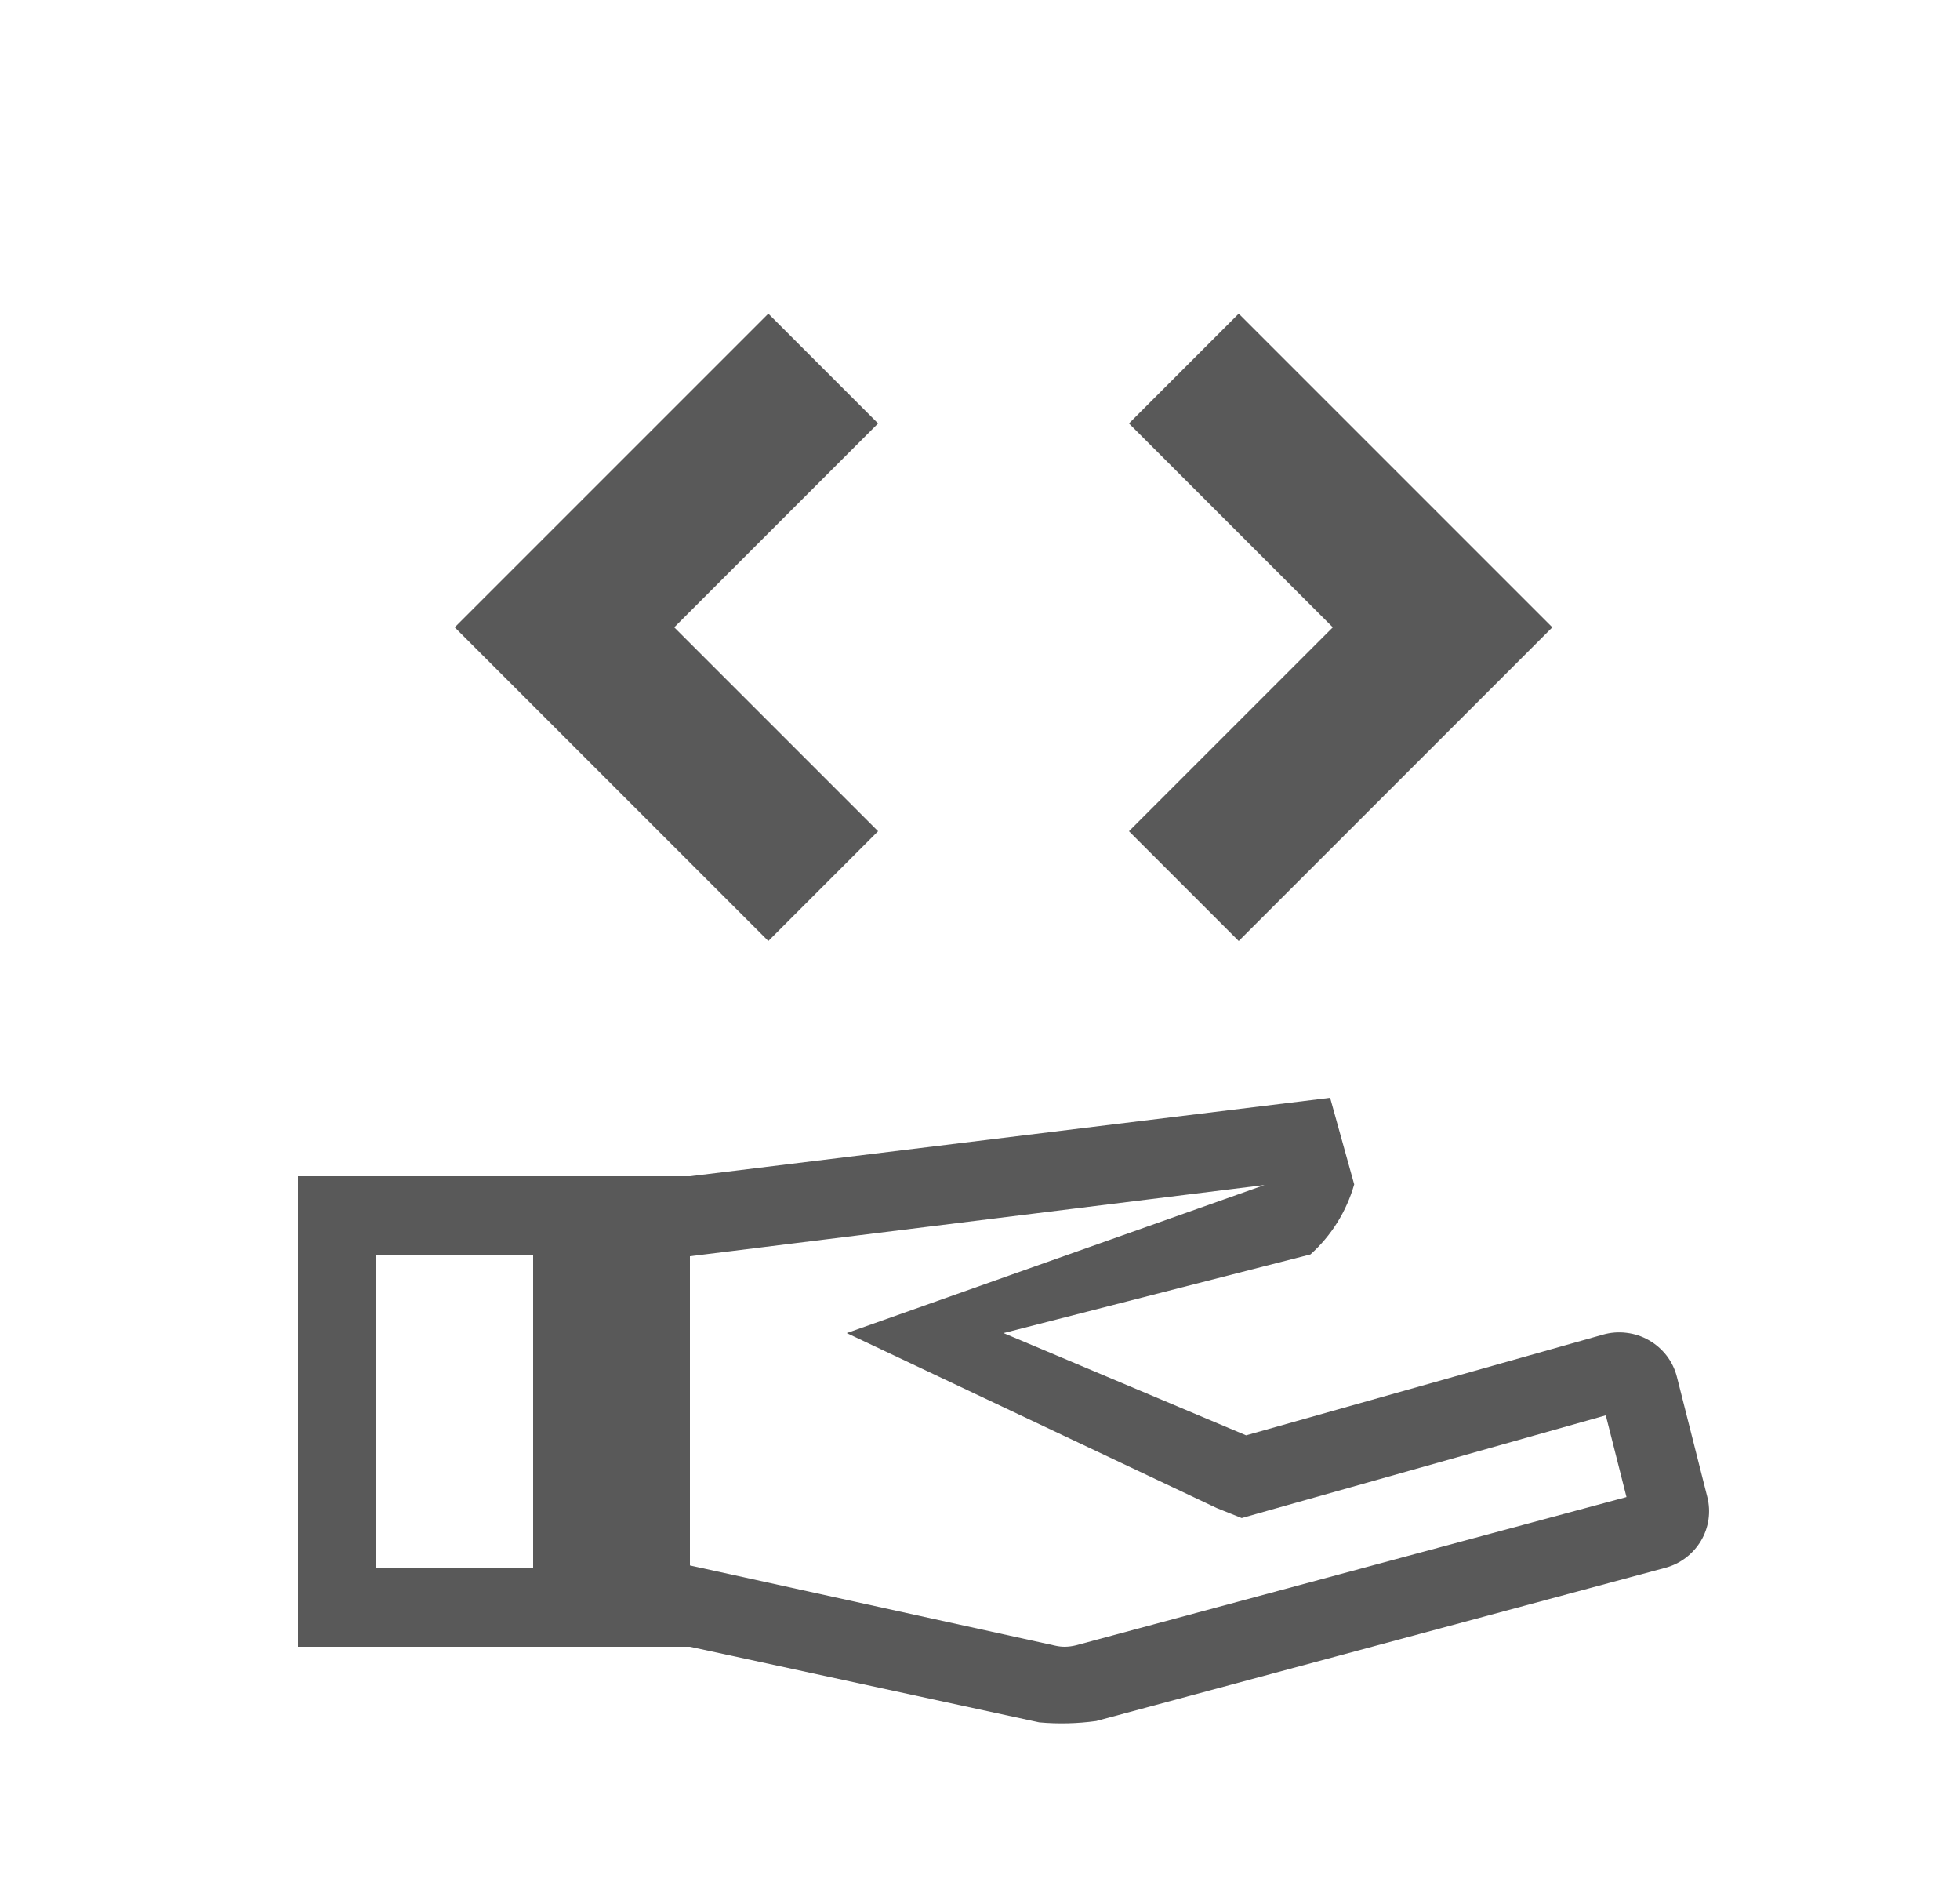 <svg width="25" height="24" viewBox="0 0 25 24" fill="none" xmlns="http://www.w3.org/2000/svg">
<path d="M9.8 4L7.8 6L5.8 8L7.8 10L9.8 12L10.5 11.3L11.2 10.6L9.9 9.3L8.6 8L9.9 6.7L11.2 5.4L10.5 4.7L9.8 4ZM15.8 4L15.1 4.7L14.4 5.4L15.7 6.7L17 8L15.7 9.3L14.4 10.6L15.1 11.3L15.8 12L17.8 10L19.8 8L17.8 6L15.8 4ZM21.777 19.09L21.389 17.558C21.364 17.46 21.32 17.369 21.259 17.289C21.197 17.209 21.121 17.142 21.033 17.092C20.945 17.041 20.848 17.009 20.747 16.997C20.646 16.984 20.544 16.992 20.446 17.02L15.894 18.304L12.8 17L16.715 15.997C16.982 15.758 17.175 15.448 17.273 15.104L16.966 14L8.8 15H3.8V21H8.8L13.255 21.964C13.497 21.986 13.741 21.98 13.982 21.947L21.242 19.993C21.432 19.942 21.595 19.818 21.696 19.649C21.796 19.48 21.825 19.28 21.777 19.09ZM6.8 20H4.8V16H6.8V20ZM13.722 20.982C13.677 20.993 13.631 20.999 13.584 21C13.545 21 13.507 20.996 13.469 20.988L8.8 19.963V16.02L16.129 15.112L10.8 17L15.521 19.232L15.838 19.359L16.166 19.266L20.482 18.049L20.746 19.091L13.722 20.982Z" fill="#595959"/>
</svg>
